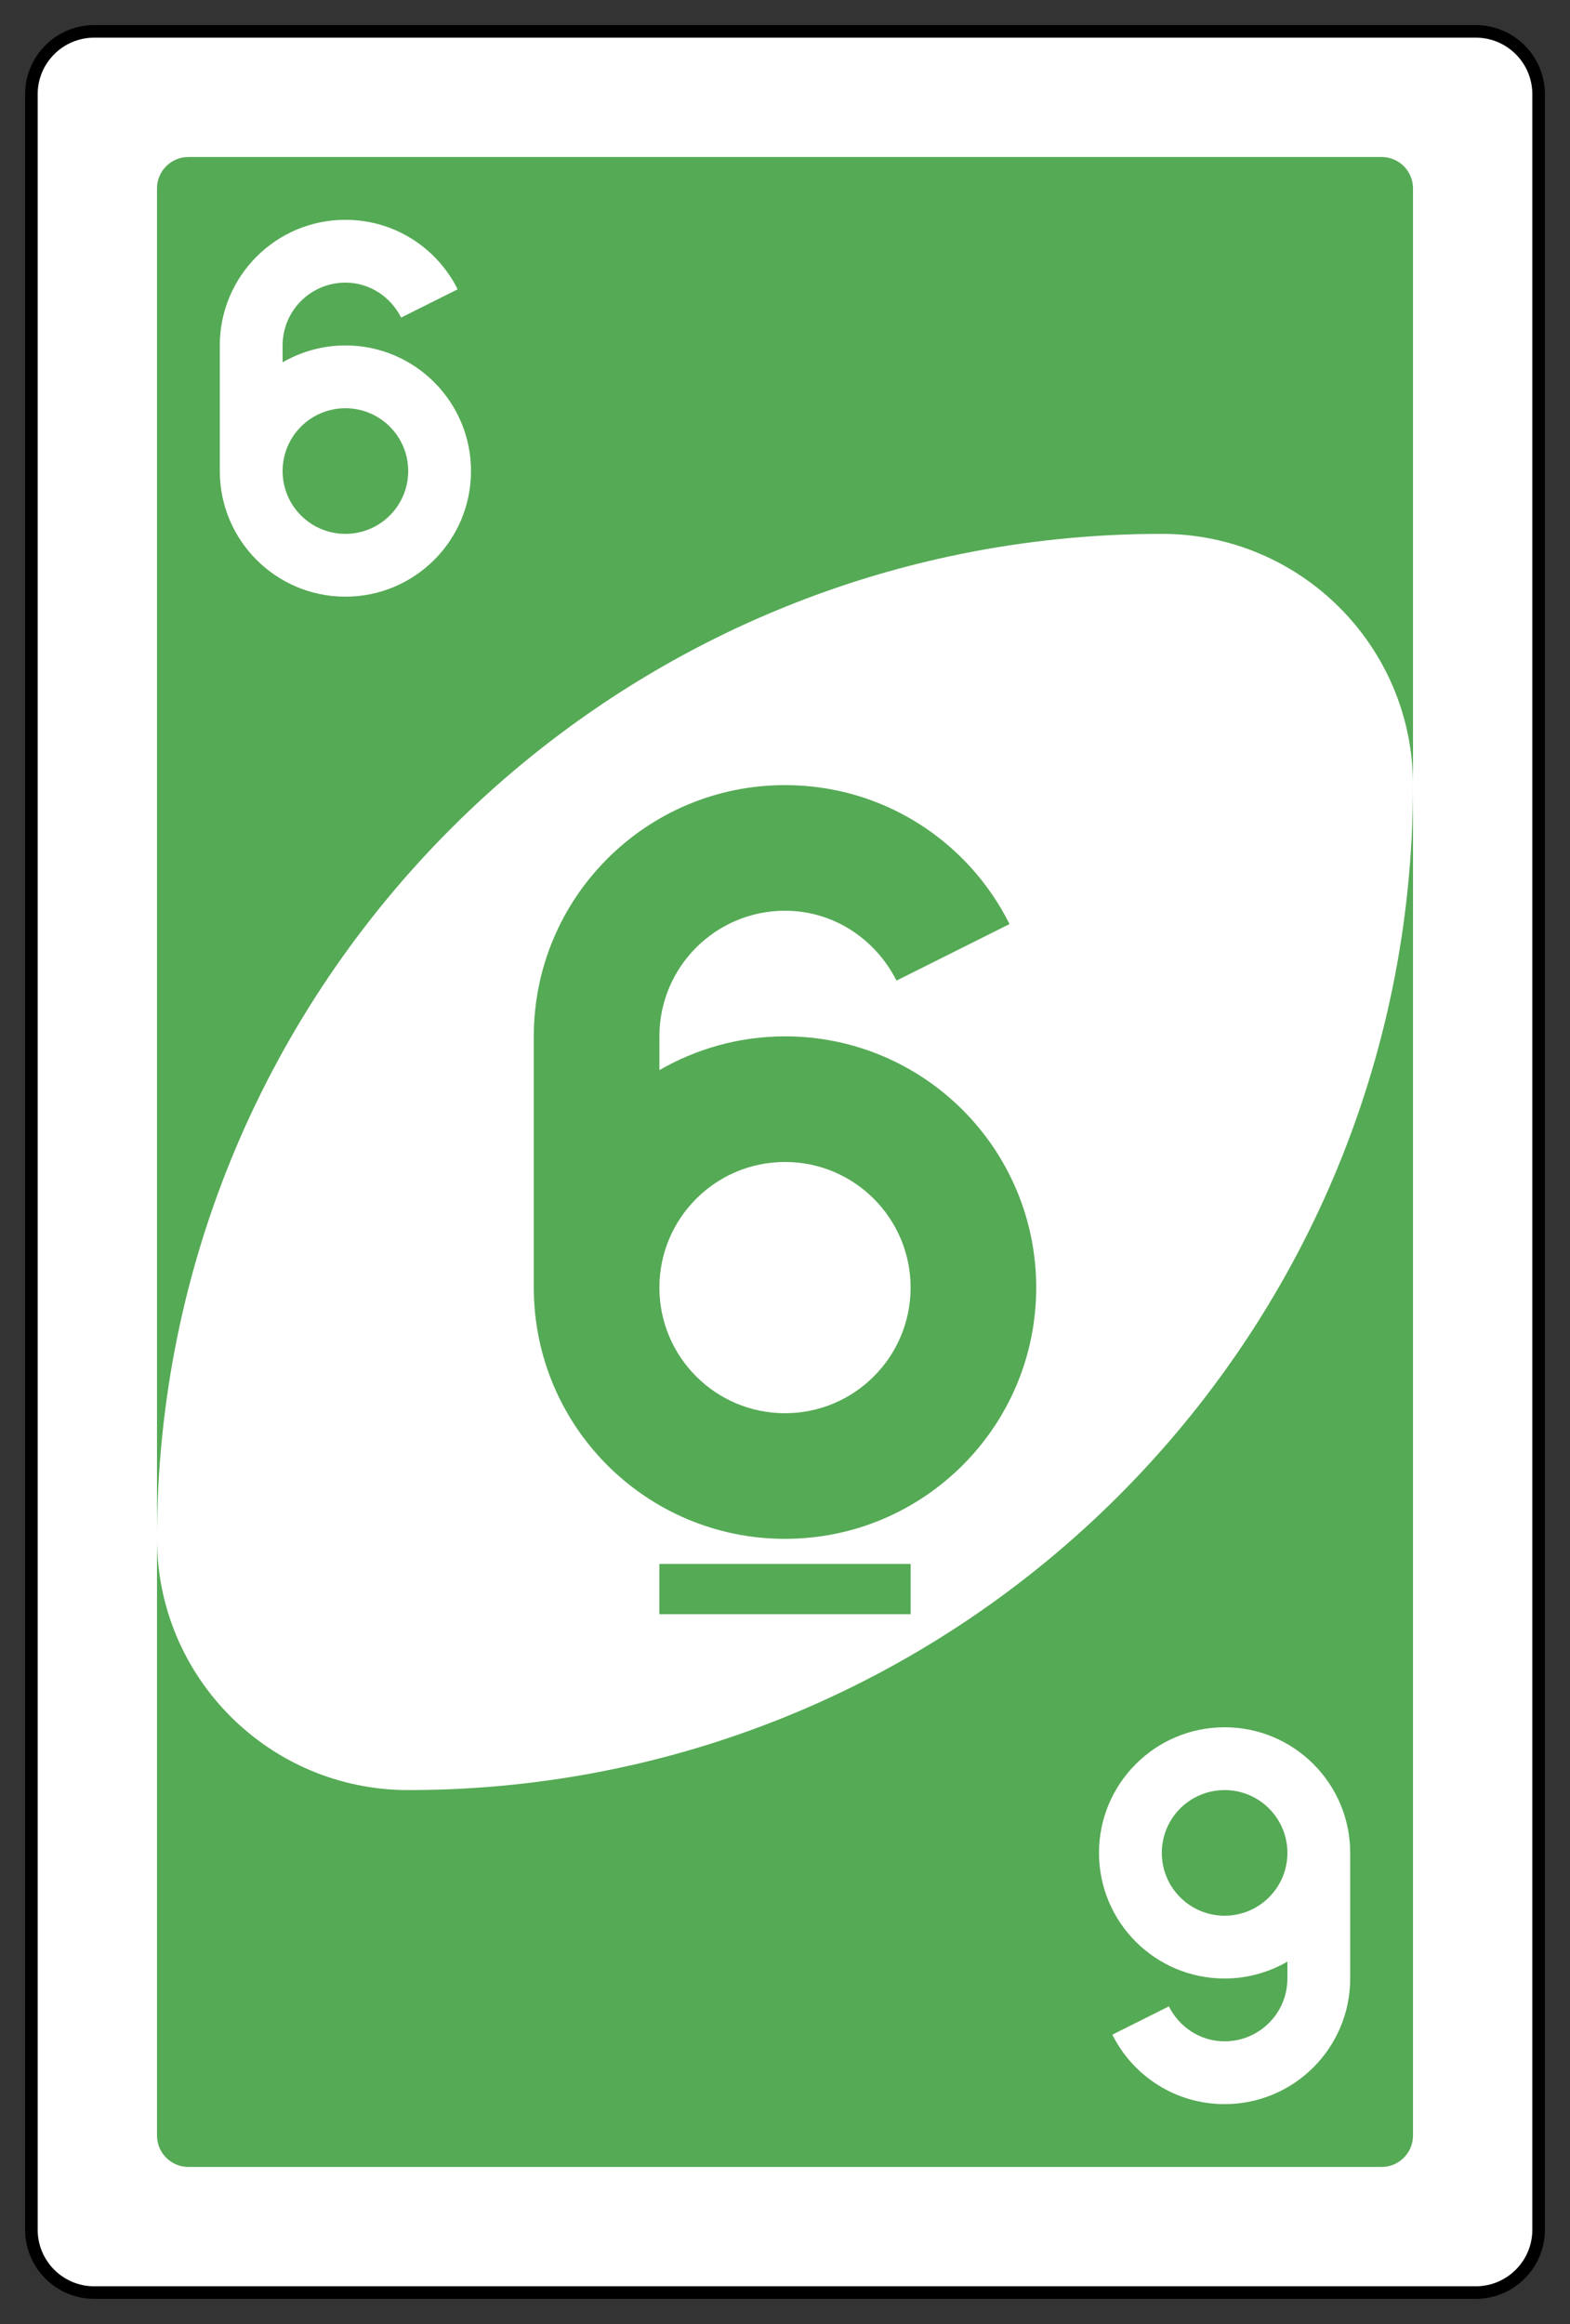 <?xml version="1.0" encoding="UTF-8" standalone="no"?>
<!DOCTYPE svg PUBLIC "-//W3C//DTD SVG 1.1//EN" "http://www.w3.org/Graphics/SVG/1.1/DTD/svg11.dtd">
<svg width="100%" height="100%" viewBox="0 0 250 370" version="1.1" xmlns="http://www.w3.org/2000/svg" xmlns:xlink="http://www.w3.org/1999/xlink" xml:space="preserve" style="fill-rule:evenodd;clip-rule:evenodd;">
    <rect x="0" y="0" width="250" height="370" fill="#333333" stroke="none"/>
    <g transform="matrix(1,0,0,1,-1436,-716)">
        <g transform="matrix(1,0,0,1,1261,748.638)">
            <g id="g6603.-5" transform="matrix(4,0,0,4,-1260,-1357.09)">
                <path id="rect2987.-8.-5.-7.-3" d="M420,334.862C420,333.482 418.88,332.362 417.5,332.362L362.5,332.362C361.12,332.362 360,333.482 360,334.862L360,419.862C360,421.242 361.12,422.362 362.5,422.362L417.5,422.362C418.88,422.362 420,421.242 420,419.862L420,334.862Z" style="fill:white;stroke:black;stroke-width:0.5px;"/>
                <path id="rect3757.-26.-33.-2.-0" d="M415,338.612C415,337.922 414.44,337.362 413.75,337.362L366.25,337.362C365.56,337.362 365,337.922 365,338.612L365,416.112C365,416.802 365.56,417.362 366.25,417.362L413.75,417.362C414.44,417.362 415,416.802 415,416.112L415,338.612Z" style="fill:rgb(85,170,85);"/>
                <path id="path3773.-0.-4.-8.-4.-60.-3.-2.-89" d="M405,352.362C382.909,352.362 365,370.271 365,392.362C365,397.885 369.477,402.362 375,402.362C397.091,402.362 415,384.454 415,362.362C415,356.839 410.523,352.362 405,352.362Z" style="fill:white;"/>
                <path id="path3962.-5.-6.-2.-13" d="M390,362.362C384.477,362.362 380,366.839 380,372.362L380,382.362C380,387.885 384.477,392.362 390,392.362C395.523,392.362 400,387.885 400,382.362C400,376.839 395.523,372.362 390,372.362C388.183,372.362 386.468,372.859 385,373.706L385,372.362C385,369.601 387.239,367.362 390,367.362C391.954,367.362 393.615,368.509 394.438,370.143L398.938,367.893C397.298,364.609 393.92,362.362 390,362.362ZM390,377.362C392.761,377.362 395,379.601 395,382.362C395,385.124 392.761,387.362 390,387.362C387.239,387.362 385,385.124 385,382.362C385,379.601 387.239,377.362 390,377.362ZM385,393.362L385,395.362L395,395.362L395,393.362L385,393.362Z" style="fill:rgb(85,170,85);"/>
                <path id="path3962.-5.-6.-2.-1.-4" d="M372.5,339.862C369.739,339.862 367.5,342.101 367.5,344.862L367.5,349.862C367.5,352.624 369.739,354.862 372.5,354.862C375.261,354.862 377.5,352.624 377.5,349.862C377.5,347.101 375.261,344.862 372.5,344.862C371.592,344.862 370.734,345.111 370,345.534L370,344.862C370,343.481 371.119,342.362 372.5,342.362C373.477,342.362 374.308,342.936 374.719,343.753L376.969,342.628C376.149,340.986 374.46,339.862 372.5,339.862ZM372.5,347.362C373.881,347.362 375,348.481 375,349.862C375,351.243 373.881,352.362 372.5,352.362C371.119,352.362 370,351.243 370,349.862C370,348.481 371.119,347.362 372.5,347.362Z" style="fill:white;"/>
                <path id="path3962.-5.-6.-2.-1.-8.-74" d="M407.5,414.862C410.261,414.862 412.5,412.624 412.5,409.862L412.5,404.862C412.5,402.101 410.261,399.862 407.5,399.862C404.739,399.862 402.5,402.101 402.5,404.862C402.5,407.624 404.739,409.862 407.5,409.862C408.409,409.862 409.266,409.614 410,409.19L410,409.862C410,411.243 408.881,412.362 407.5,412.362C406.523,412.362 405.692,411.789 405.281,410.972L403.031,412.097C403.851,413.739 405.54,414.862 407.5,414.862ZM407.5,407.362C406.119,407.362 405,406.243 405,404.862C405,403.481 406.119,402.362 407.5,402.362C408.881,402.362 410,403.481 410,404.862C410,406.243 408.881,407.362 407.5,407.362Z" style="fill:white;"/>
            </g>
        </g>
    </g>
</svg>
